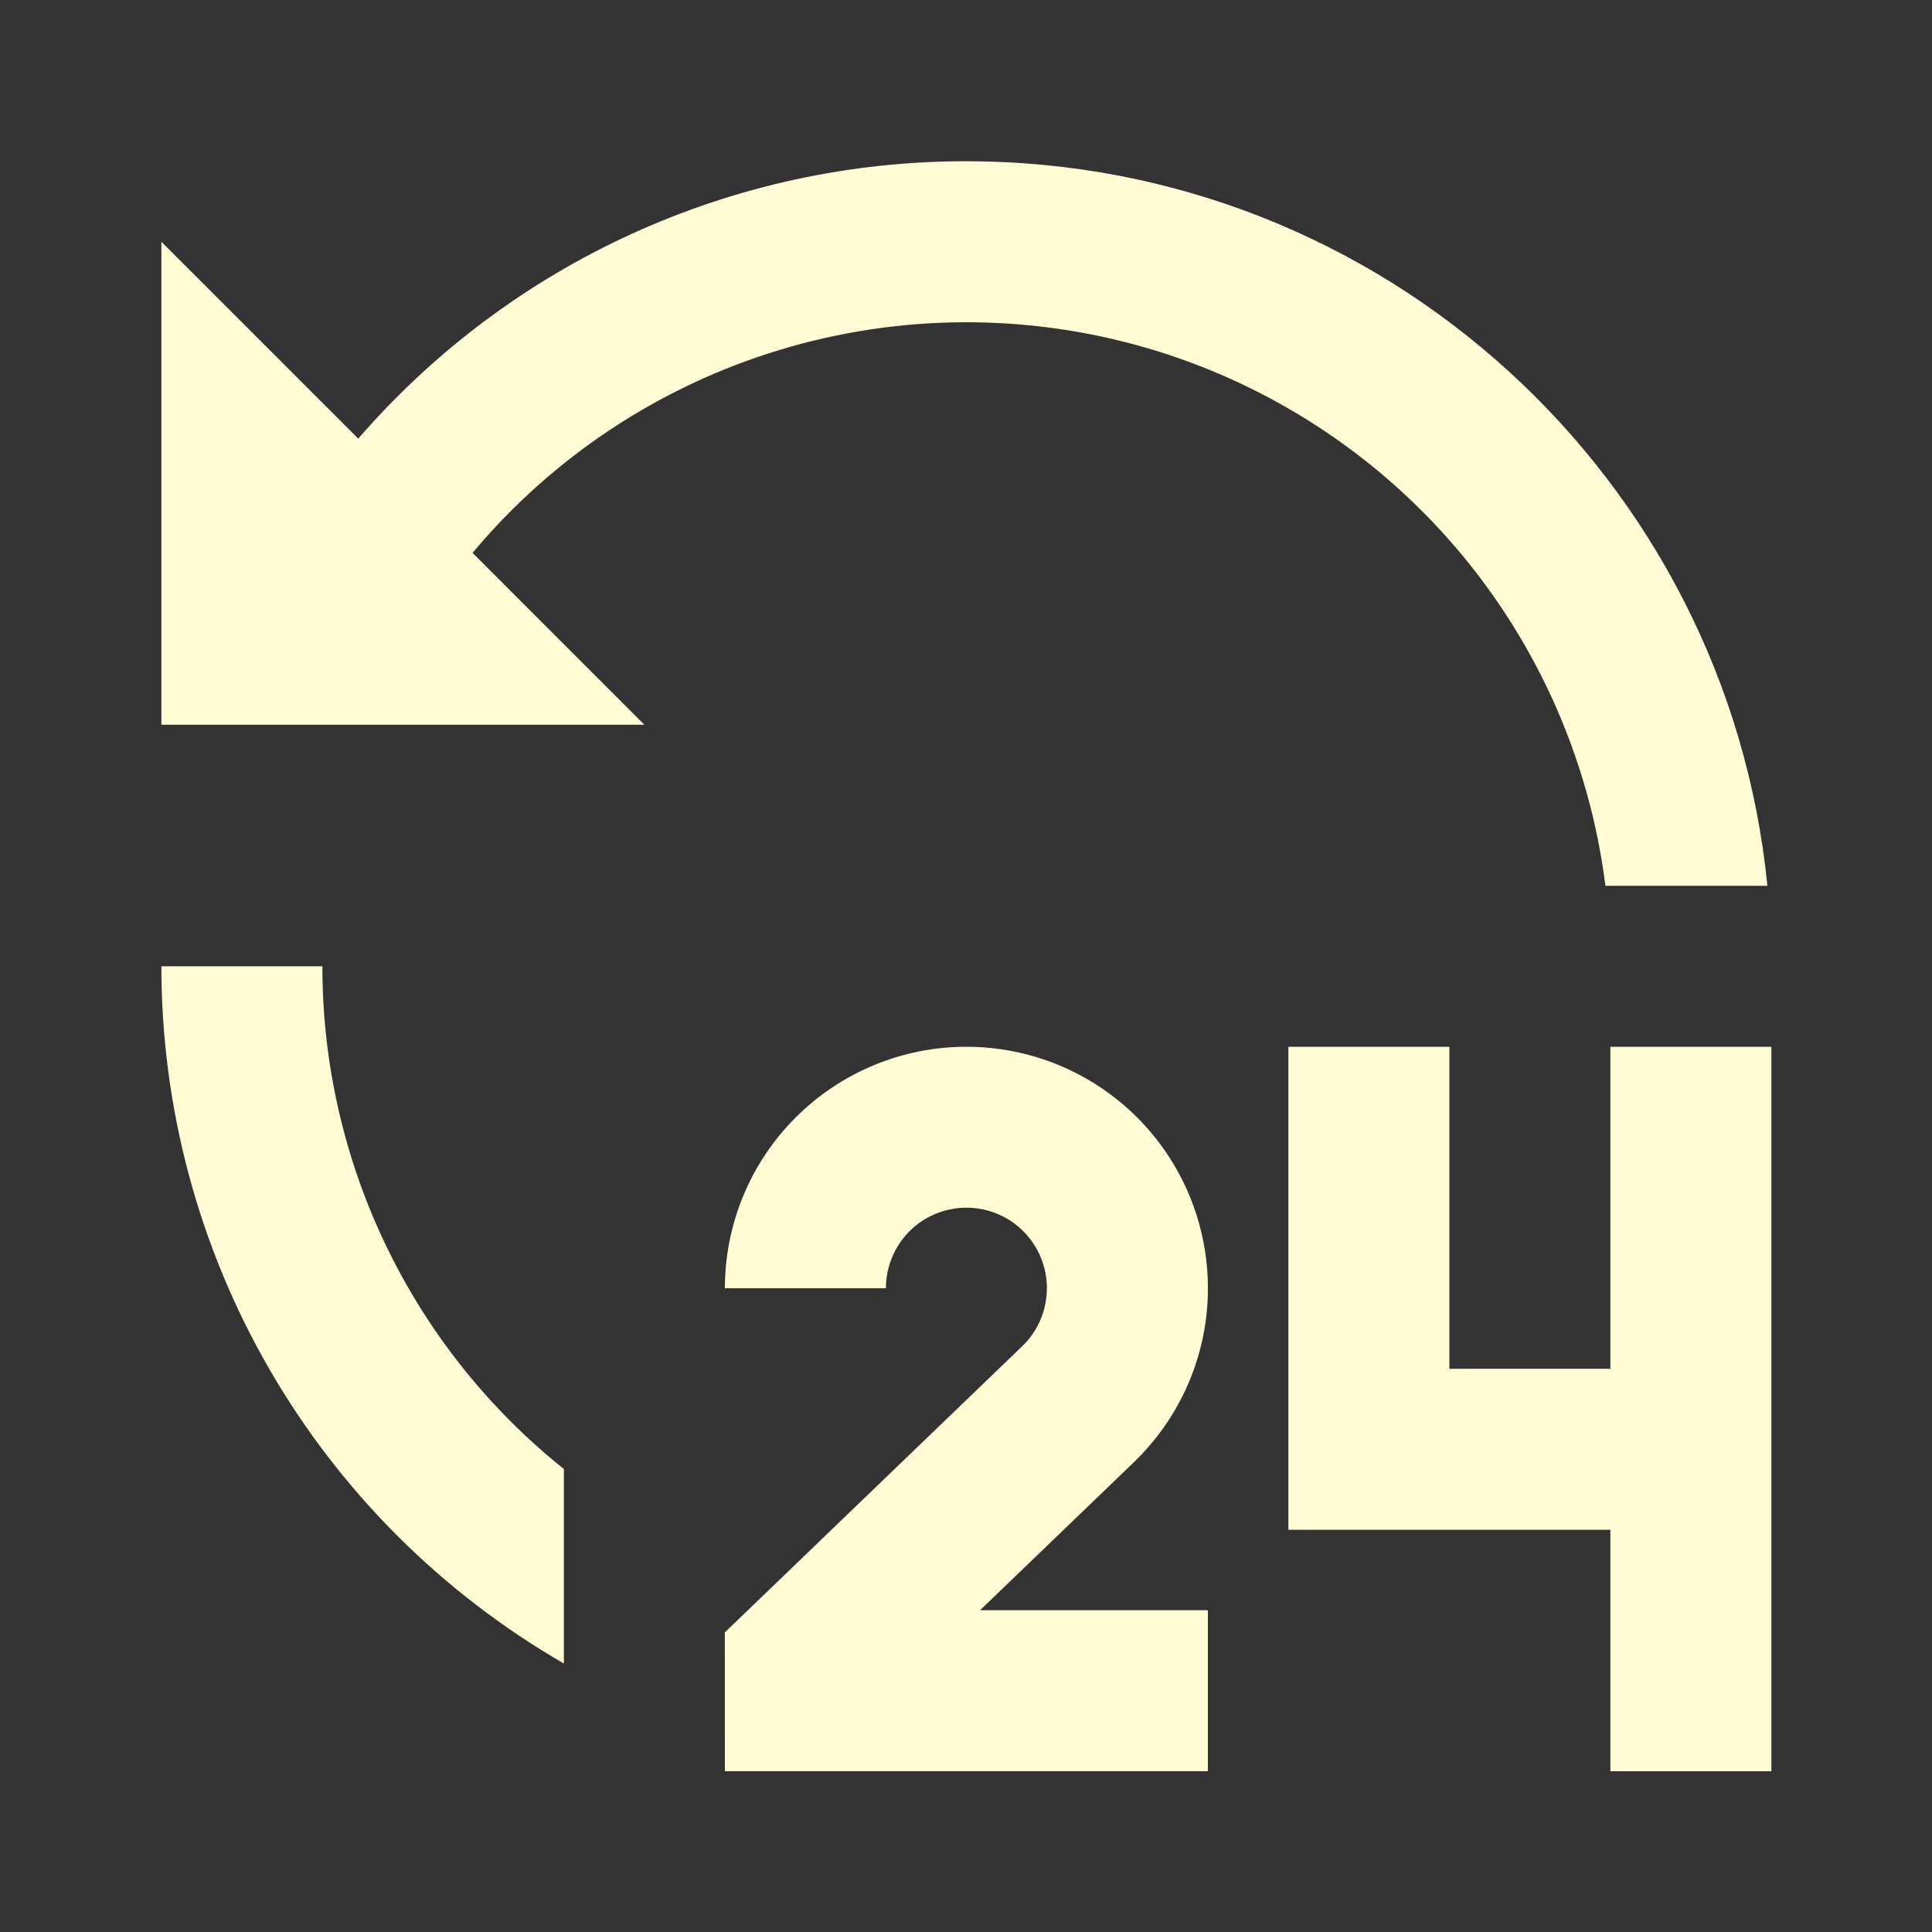 <svg width="30" height="30" viewBox="0 0 30 30" fill="none" xmlns="http://www.w3.org/2000/svg">
<rect x="0" y="0" width="30" height="30" fill="#333333" stroke="none"/>
<path d="M15.006 16.254C15.754 16.254 16.485 16.477 17.105 16.896C17.725 17.314 18.205 17.909 18.485 18.602C18.764 19.296 18.83 20.057 18.674 20.789C18.517 21.52 18.145 22.188 17.606 22.706L15.219 25.003H18.756V27.503H11.256L11.255 25.348L15.873 20.904C16.022 20.761 16.133 20.583 16.196 20.386C16.259 20.189 16.273 19.98 16.236 19.777C16.198 19.573 16.111 19.383 15.982 19.221C15.853 19.06 15.686 18.933 15.495 18.852C15.305 18.771 15.098 18.739 14.892 18.758C14.687 18.777 14.489 18.846 14.316 18.96C14.144 19.074 14.003 19.229 13.905 19.412C13.807 19.594 13.756 19.797 13.756 20.004H11.256C11.256 19.009 11.651 18.055 12.355 17.352C13.058 16.649 14.012 16.254 15.006 16.254ZM22.506 16.254V21.254H25.006V16.254H27.506V27.504H25.006V23.754H20.006V16.254H22.506ZM5.006 15.004C5.005 16.503 5.342 17.983 5.991 19.335C6.64 20.687 7.585 21.875 8.756 22.811V25.831C6.856 24.734 5.278 23.156 4.18 21.255C3.083 19.354 2.506 17.198 2.506 15.004H5.006ZM15.006 2.504C21.488 2.504 26.818 7.436 27.444 13.754H24.929C24.685 11.822 23.884 10.004 22.622 8.522C21.36 7.04 19.693 5.958 17.826 5.409C15.958 4.861 13.971 4.869 12.108 5.433C10.245 5.997 8.587 7.092 7.338 8.585L10.006 11.254H2.506V3.754L5.563 6.811C6.735 5.458 8.185 4.372 9.815 3.629C11.444 2.886 13.214 2.502 15.005 2.504" fill="#FFFBD5"/>
</svg>
